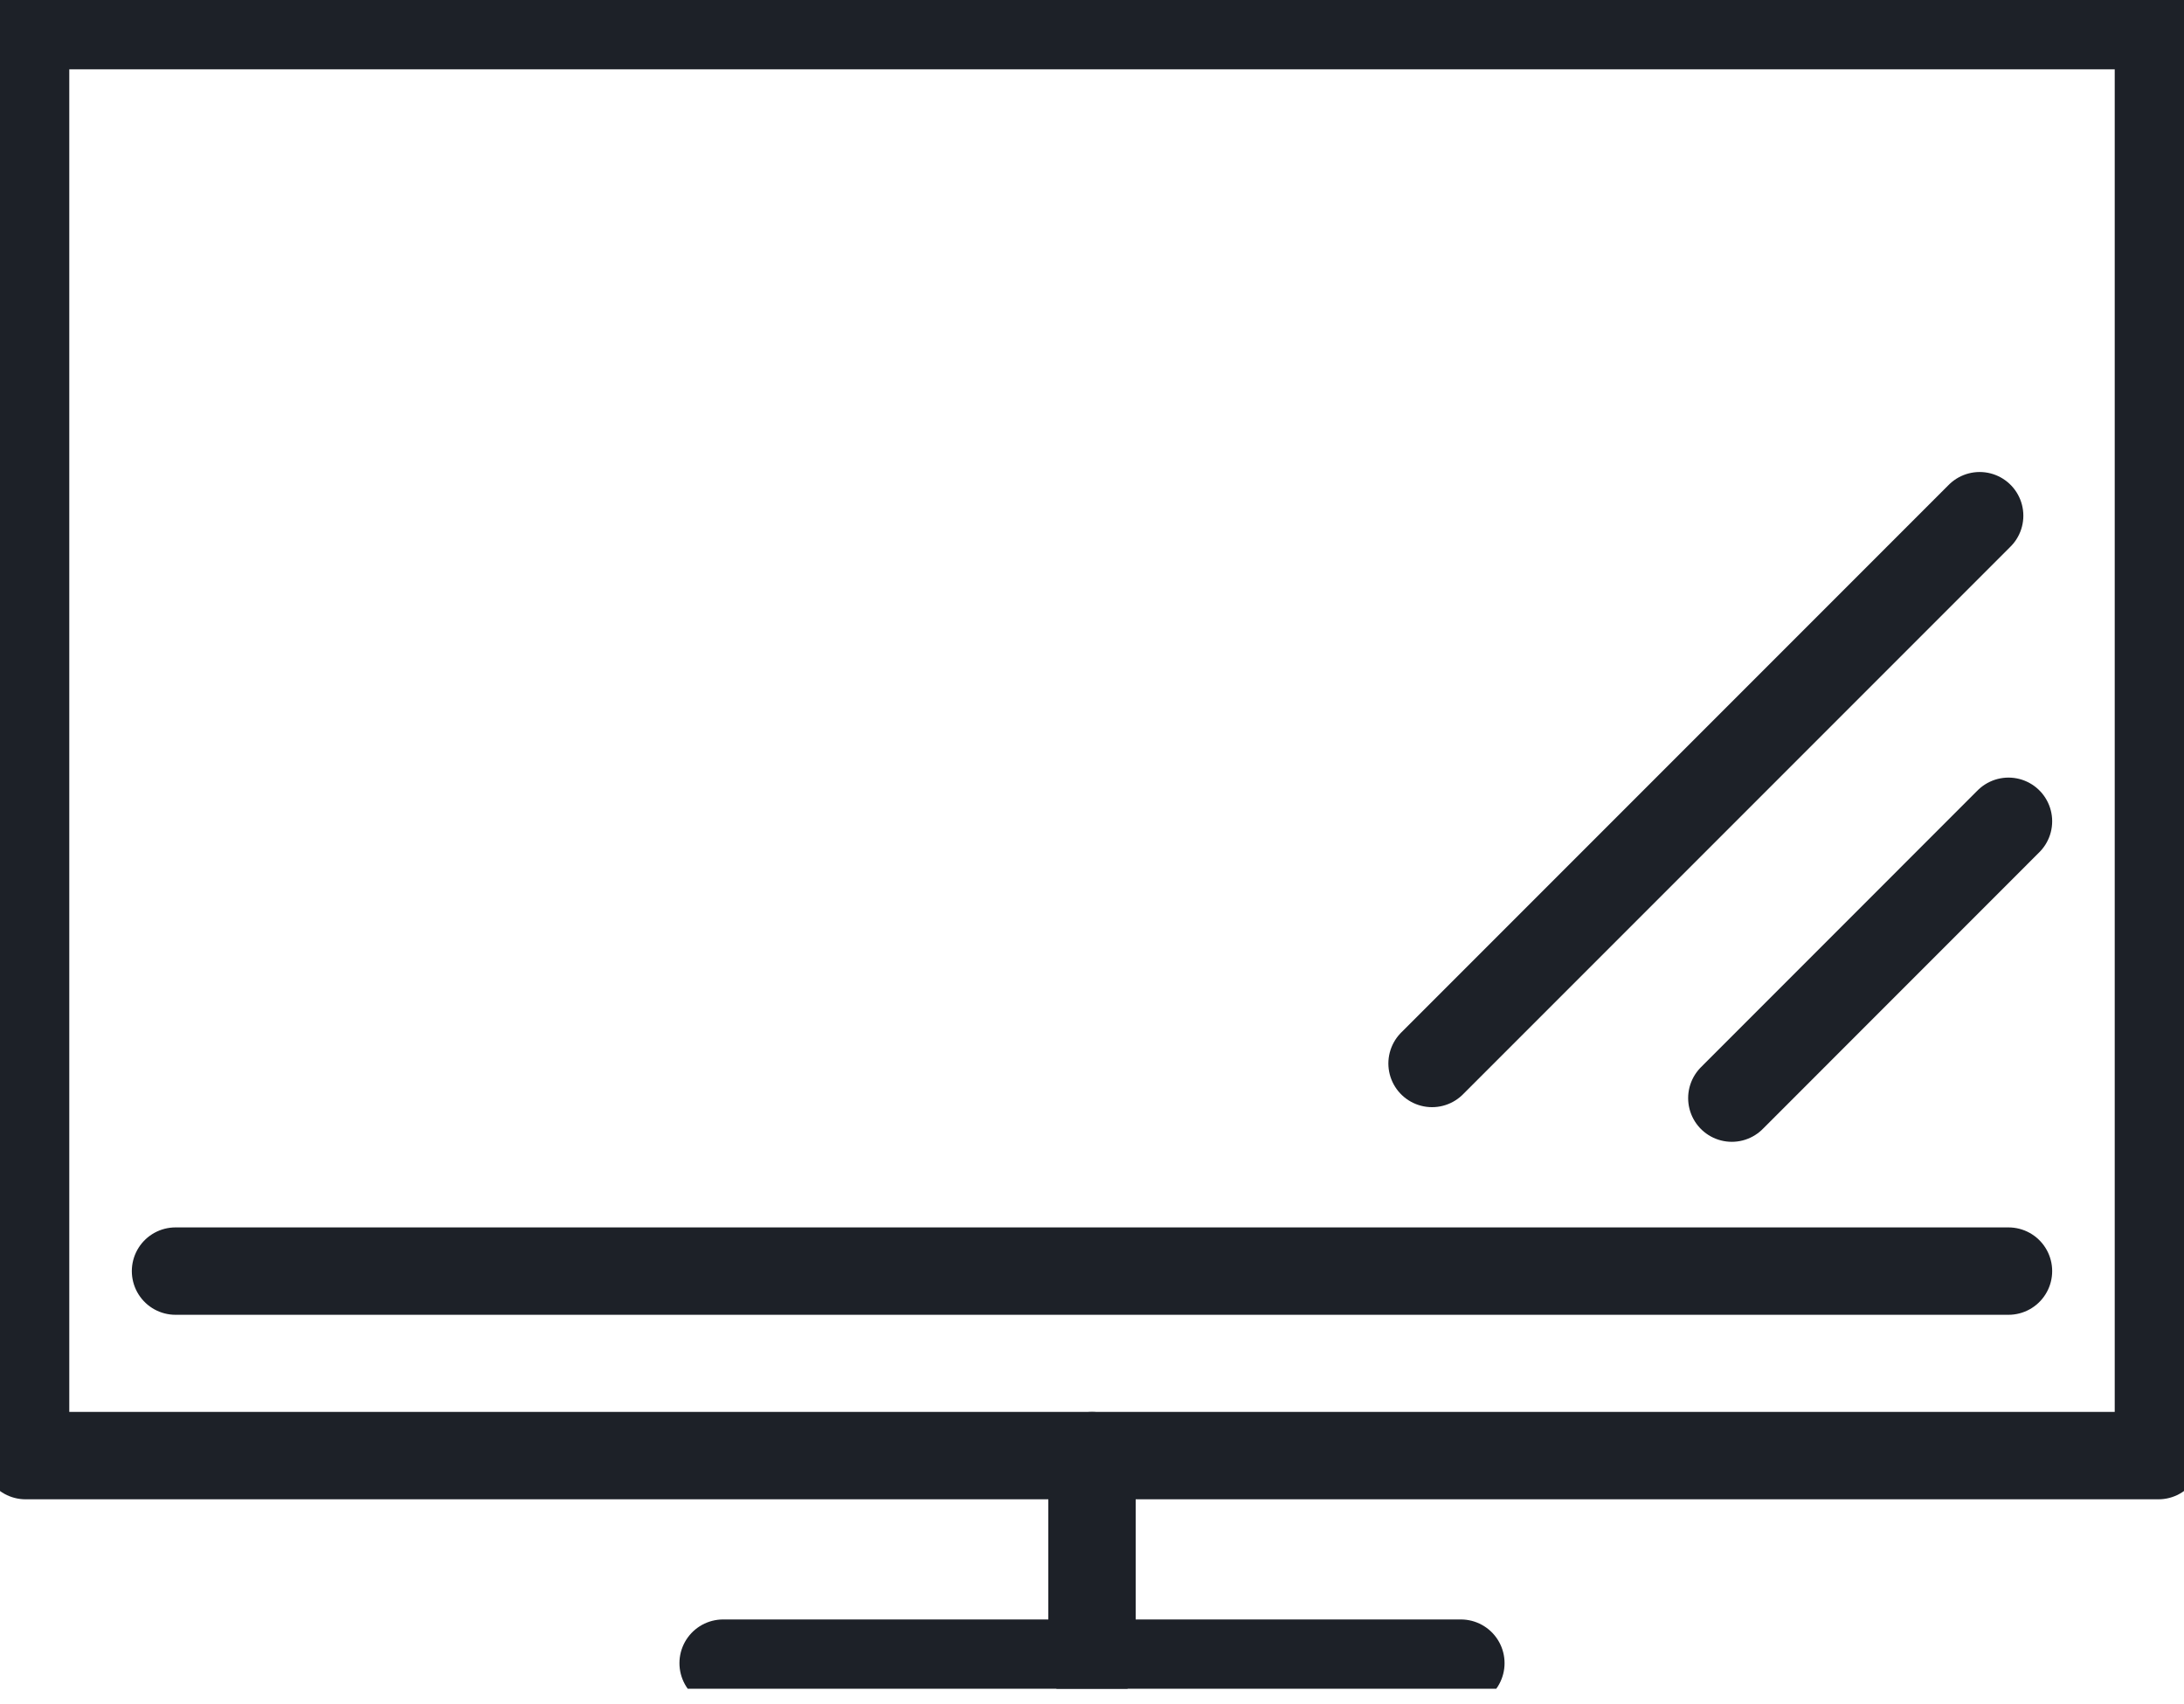 <svg width="50" height="39" viewBox="0 0 50 39" fill="none" xmlns="http://www.w3.org/2000/svg">
<g clip-path="url(#clip0_6_227)">
<path d="M49.414 0.586H0.586V33.315H49.414V0.586Z" stroke="#1D2128" stroke-width="2" stroke-linecap="round" stroke-linejoin="round"/>
<path d="M4.018 29.092H45.982" stroke="#1D2128" stroke-width="2" stroke-linecap="round" stroke-linejoin="round"/>
<path d="M25 33.315V38.065" stroke="#1D2128" stroke-width="2" stroke-linecap="round" stroke-linejoin="round"/>
<path d="M16.555 38.065H33.445" stroke="#1D2128" stroke-width="2" stroke-linecap="round" stroke-linejoin="round"/>
<path d="M45.982 18.797L39.648 25.133" stroke="#1D2128" stroke-width="2" stroke-linecap="round" stroke-linejoin="round"/>
<path d="M32.785 24.34L45.322 11.803" stroke="#1D2128" stroke-width="2" stroke-linecap="round" stroke-linejoin="round"/>
</g>
<defs>
<clipPath id="clip0_6_227">
<rect width="50" height="38.65" fill="white"/>
</clipPath>
</defs>
</svg>
